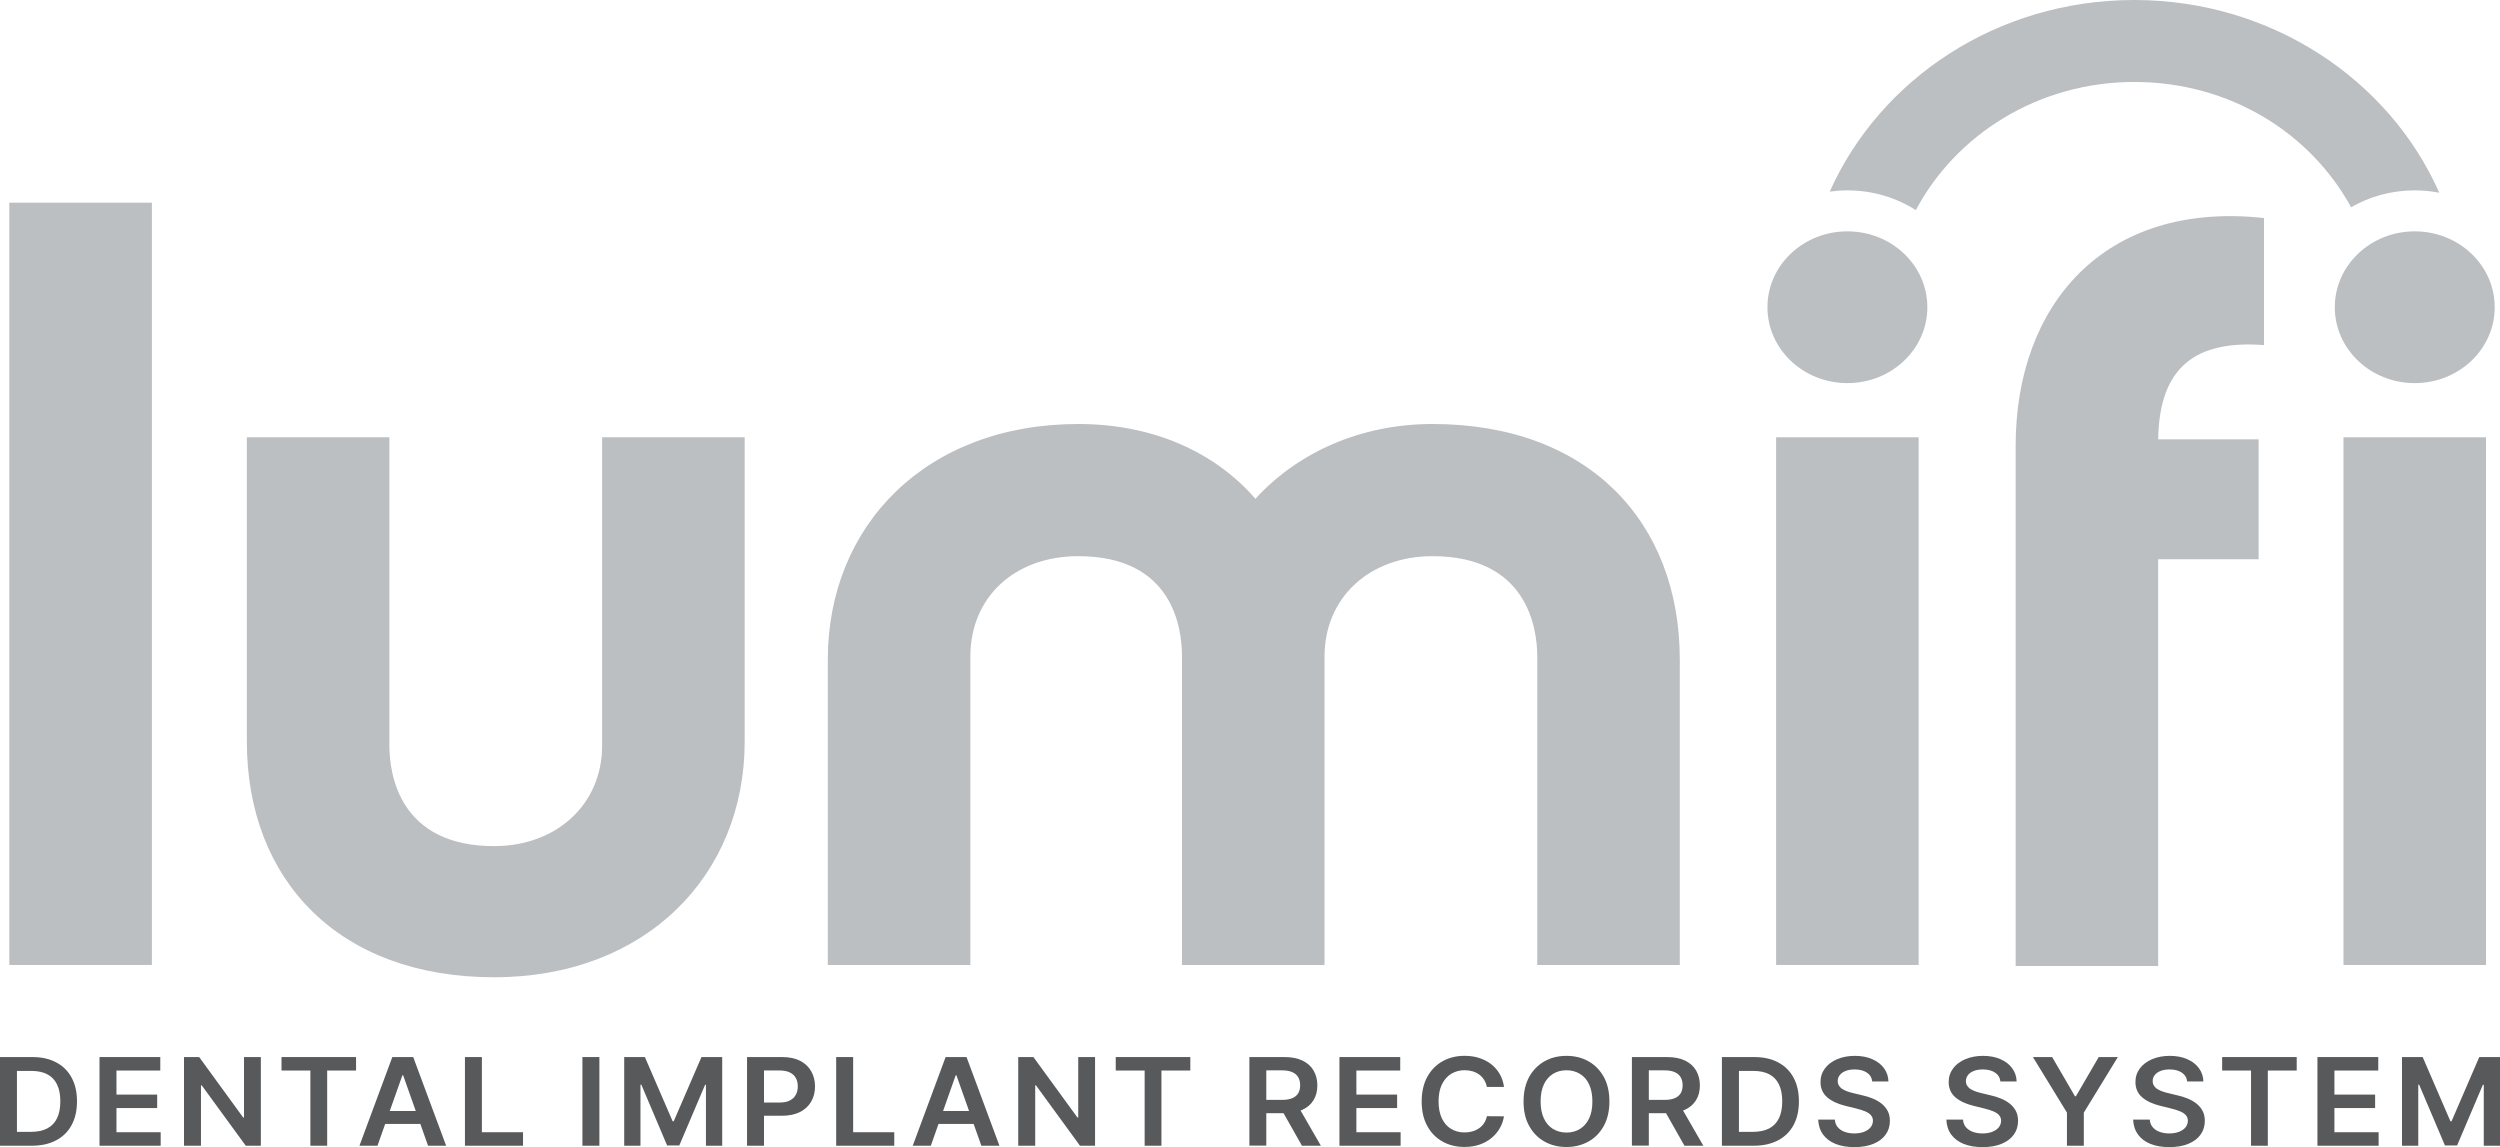 <svg width="85" height="39" viewBox="0 0 85 39" fill="none" xmlns="http://www.w3.org/2000/svg">
<g clip-path="url(#clip0_2625_2806)">
<path d="M1.078 38.955H0V35.94H1.098C1.414 35.94 1.685 36 1.911 36.121C2.139 36.241 2.313 36.413 2.434 36.638C2.557 36.863 2.618 37.131 2.618 37.444C2.618 37.758 2.557 38.028 2.434 38.254C2.311 38.481 2.135 38.653 1.905 38.773C1.676 38.894 1.399 38.955 1.076 38.955H1.078ZM0.576 38.483H1.05C1.272 38.483 1.456 38.444 1.604 38.368C1.753 38.291 1.863 38.176 1.939 38.021C2.014 37.868 2.051 37.674 2.051 37.444C2.051 37.215 2.014 37.023 1.939 36.87C1.863 36.716 1.755 36.603 1.608 36.526C1.463 36.45 1.283 36.411 1.067 36.411H0.576V38.481V38.483Z" fill="#58595B"/>
<path d="M3.383 38.955V35.94H5.45V36.398H3.96V37.216H5.344V37.674H3.96V38.496H5.463V38.955H3.383Z" fill="#58595B"/>
<path d="M8.869 35.94V38.955H8.356L6.858 36.901H6.833V38.955H6.256V35.94H6.772L8.268 37.995H8.296V35.94H8.869Z" fill="#58595B"/>
<path d="M9.571 36.398V35.94H12.106V36.398H11.124V38.955H10.553V36.398H9.571Z" fill="#58595B"/>
<path d="M12.836 38.955H12.221L13.339 35.94H14.049L15.169 38.955H14.554L13.706 36.558H13.682L12.834 38.955H12.836ZM12.856 37.774H14.532V38.213H12.856V37.774Z" fill="#58595B"/>
<path d="M15.808 38.955V35.94H16.384V38.496H17.783V38.955H15.808Z" fill="#58595B"/>
<path d="M20.379 35.94V38.955H19.802V35.94H20.379Z" fill="#58595B"/>
<path d="M21.221 35.94H21.926L22.87 38.124H22.906L23.85 35.94H24.555V38.955H24.002V36.883H23.973L23.096 38.946H22.682L21.805 36.878H21.776V38.955H21.223V35.94H21.221Z" fill="#58595B"/>
<path d="M25.399 38.955V35.94H26.591C26.835 35.94 27.041 35.983 27.206 36.068C27.371 36.154 27.498 36.274 27.582 36.424C27.666 36.574 27.711 36.746 27.711 36.938C27.711 37.129 27.668 37.303 27.582 37.453C27.496 37.603 27.369 37.721 27.202 37.807C27.035 37.892 26.828 37.936 26.584 37.936H25.794V37.486H26.506C26.649 37.486 26.765 37.464 26.857 37.415C26.949 37.368 27.015 37.303 27.059 37.22C27.103 37.138 27.125 37.042 27.125 36.936C27.125 36.83 27.103 36.734 27.059 36.654C27.015 36.572 26.947 36.509 26.855 36.464C26.763 36.419 26.646 36.396 26.503 36.396H25.976V38.955H25.399Z" fill="#58595B"/>
<path d="M28.43 38.955V35.94H29.007V38.496H30.405V38.955H28.43Z" fill="#58595B"/>
<path d="M31.648 38.955H31.033L32.151 35.94H32.862L33.981 38.955H33.366L32.518 36.558H32.494L31.648 38.955ZM31.668 37.774H33.344V38.213H31.668V37.774Z" fill="#58595B"/>
<path d="M37.232 35.94V38.955H36.72L35.222 36.901H35.197V38.955H34.62V35.94H35.136L36.632 37.995H36.66V35.94H37.232Z" fill="#58595B"/>
<path d="M37.935 36.398V35.94H40.471V36.398H39.489V38.955H38.918V36.398H37.935Z" fill="#58595B"/>
<path d="M42.479 38.955V35.94H43.67C43.914 35.94 44.12 35.98 44.285 36.06C44.451 36.14 44.577 36.253 44.662 36.398C44.746 36.542 44.79 36.711 44.79 36.903C44.79 37.094 44.748 37.263 44.66 37.406C44.572 37.549 44.447 37.657 44.28 37.734C44.113 37.81 43.905 37.849 43.663 37.849H42.815V37.396H43.586C43.729 37.396 43.845 37.377 43.937 37.338C44.028 37.3 44.094 37.244 44.139 37.171C44.183 37.098 44.205 37.007 44.205 36.901C44.205 36.795 44.183 36.702 44.139 36.626C44.094 36.549 44.026 36.492 43.935 36.452C43.843 36.411 43.725 36.392 43.582 36.392H43.054V38.951H42.479V38.955ZM44.122 37.589L44.91 38.955H44.267L43.494 37.589H44.122Z" fill="#58595B"/>
<path d="M45.541 38.955V35.94H47.608V36.398H46.117V37.216H47.502V37.674H46.117V38.496H47.621V38.955H45.543H45.541Z" fill="#58595B"/>
<path d="M51.133 36.956H50.553C50.536 36.866 50.505 36.786 50.461 36.716C50.417 36.647 50.362 36.586 50.296 36.537C50.23 36.488 50.154 36.451 50.07 36.425C49.985 36.401 49.894 36.387 49.798 36.387C49.626 36.387 49.473 36.429 49.339 36.511C49.205 36.593 49.102 36.713 49.025 36.869C48.95 37.026 48.911 37.219 48.911 37.446C48.911 37.672 48.95 37.871 49.025 38.028C49.102 38.184 49.205 38.305 49.339 38.383C49.471 38.463 49.624 38.503 49.796 38.503C49.892 38.503 49.98 38.491 50.064 38.467C50.149 38.442 50.222 38.407 50.29 38.36C50.358 38.313 50.413 38.256 50.459 38.186C50.505 38.118 50.536 38.038 50.554 37.951L51.135 37.955C51.112 38.097 51.067 38.231 50.993 38.359C50.922 38.484 50.828 38.596 50.712 38.691C50.597 38.787 50.461 38.862 50.307 38.916C50.153 38.97 49.98 38.996 49.791 38.996C49.512 38.996 49.262 38.935 49.044 38.812C48.823 38.688 48.651 38.512 48.526 38.28C48.399 38.049 48.337 37.772 48.337 37.448C48.337 37.124 48.401 36.845 48.528 36.613C48.654 36.382 48.829 36.206 49.047 36.082C49.268 35.96 49.516 35.898 49.793 35.898C49.969 35.898 50.134 35.92 50.286 35.969C50.439 36.018 50.575 36.086 50.692 36.176C50.812 36.267 50.909 36.378 50.986 36.509C51.063 36.639 51.114 36.789 51.136 36.956H51.133Z" fill="#58595B"/>
<path d="M54.72 37.448C54.72 37.774 54.655 38.051 54.529 38.282C54.4 38.514 54.228 38.69 54.007 38.813C53.787 38.935 53.539 38.998 53.26 38.998C52.981 38.998 52.733 38.937 52.513 38.813C52.293 38.69 52.12 38.514 51.992 38.282C51.863 38.051 51.801 37.774 51.801 37.45C51.801 37.126 51.865 36.847 51.992 36.615C52.12 36.384 52.293 36.208 52.513 36.084C52.733 35.96 52.981 35.899 53.26 35.899C53.539 35.899 53.787 35.96 54.007 36.084C54.228 36.208 54.4 36.384 54.529 36.615C54.657 36.847 54.72 37.124 54.72 37.45V37.448ZM54.141 37.448C54.141 37.22 54.103 37.026 54.029 36.868C53.956 36.709 53.851 36.591 53.717 36.511C53.585 36.431 53.433 36.389 53.26 36.389C53.088 36.389 52.935 36.429 52.803 36.511C52.671 36.593 52.566 36.711 52.493 36.868C52.418 37.025 52.381 37.218 52.381 37.448C52.381 37.678 52.418 37.869 52.493 38.028C52.568 38.185 52.671 38.305 52.803 38.385C52.935 38.465 53.088 38.507 53.26 38.507C53.433 38.507 53.585 38.467 53.717 38.385C53.849 38.305 53.954 38.185 54.029 38.028C54.105 37.871 54.141 37.678 54.141 37.448Z" fill="#58595B"/>
<path d="M55.485 38.955V35.94H56.677C56.921 35.94 57.126 35.98 57.292 36.06C57.457 36.14 57.584 36.253 57.668 36.398C57.752 36.542 57.796 36.711 57.796 36.903C57.796 37.094 57.754 37.263 57.666 37.406C57.578 37.549 57.453 37.657 57.284 37.734C57.117 37.81 56.912 37.849 56.667 37.849H55.819V37.396H56.59C56.733 37.396 56.849 37.377 56.941 37.338C57.031 37.3 57.099 37.244 57.143 37.171C57.187 37.098 57.209 37.007 57.209 36.901C57.209 36.795 57.187 36.702 57.143 36.626C57.099 36.549 57.031 36.492 56.939 36.452C56.847 36.411 56.732 36.392 56.587 36.392H56.06V38.951H55.483L55.485 38.955ZM57.126 37.589L57.914 38.955H57.271L56.499 37.589H57.126Z" fill="#58595B"/>
<path d="M59.623 38.955H58.545V35.94H59.643C59.959 35.94 60.231 36 60.456 36.121C60.684 36.241 60.858 36.413 60.98 36.638C61.101 36.863 61.163 37.131 61.163 37.444C61.163 37.758 61.103 38.028 60.98 38.254C60.857 38.481 60.68 38.653 60.451 38.773C60.221 38.894 59.944 38.955 59.621 38.955H59.623ZM59.122 38.483H59.595C59.818 38.483 60.001 38.444 60.15 38.368C60.297 38.291 60.409 38.176 60.484 38.021C60.559 37.868 60.596 37.674 60.596 37.444C60.596 37.215 60.559 37.023 60.484 36.87C60.41 36.716 60.3 36.603 60.155 36.526C60.01 36.45 59.83 36.411 59.614 36.411H59.124V38.481L59.122 38.483Z" fill="#58595B"/>
<path d="M63.656 36.769C63.641 36.64 63.581 36.54 63.474 36.469C63.368 36.398 63.228 36.361 63.057 36.361C62.938 36.361 62.835 36.378 62.749 36.413C62.663 36.448 62.597 36.493 62.553 36.553C62.507 36.612 62.483 36.678 62.483 36.755C62.483 36.817 62.498 36.871 62.529 36.918C62.56 36.965 62.6 37.004 62.654 37.035C62.707 37.066 62.766 37.094 62.83 37.115C62.894 37.136 62.958 37.155 63.024 37.169L63.322 37.241C63.441 37.267 63.557 37.303 63.669 37.349C63.781 37.394 63.88 37.451 63.968 37.519C64.056 37.587 64.126 37.671 64.179 37.768C64.231 37.866 64.256 37.979 64.256 38.11C64.256 38.286 64.209 38.443 64.113 38.575C64.018 38.709 63.88 38.813 63.702 38.888C63.522 38.963 63.305 39.002 63.052 39.002C62.799 39.002 62.589 38.965 62.41 38.894C62.23 38.822 62.086 38.714 61.984 38.575C61.883 38.435 61.828 38.267 61.818 38.066H62.384C62.391 38.171 62.426 38.258 62.487 38.328C62.547 38.397 62.624 38.45 62.721 38.484C62.819 38.519 62.927 38.537 63.047 38.537C63.166 38.537 63.281 38.519 63.375 38.483C63.469 38.446 63.544 38.397 63.597 38.333C63.65 38.268 63.678 38.193 63.68 38.106C63.68 38.028 63.654 37.964 63.606 37.911C63.559 37.859 63.492 37.817 63.406 37.782C63.322 37.748 63.221 37.716 63.107 37.688L62.745 37.599C62.483 37.535 62.277 37.439 62.125 37.309C61.974 37.178 61.897 37.005 61.897 36.789C61.897 36.612 61.949 36.457 62.05 36.323C62.151 36.189 62.29 36.086 62.466 36.011C62.643 35.938 62.841 35.899 63.063 35.899C63.285 35.899 63.487 35.936 63.656 36.011C63.827 36.086 63.959 36.187 64.056 36.319C64.153 36.452 64.203 36.601 64.207 36.77H63.652L63.656 36.769Z" fill="#58595B"/>
<path d="M68.014 36.769C67.999 36.64 67.939 36.54 67.832 36.469C67.726 36.398 67.586 36.361 67.415 36.361C67.296 36.361 67.193 36.378 67.107 36.413C67.021 36.448 66.955 36.493 66.911 36.553C66.865 36.612 66.841 36.678 66.841 36.755C66.841 36.817 66.856 36.871 66.887 36.918C66.918 36.965 66.958 37.004 67.011 37.035C67.065 37.066 67.124 37.094 67.188 37.115C67.252 37.136 67.316 37.155 67.382 37.169L67.68 37.241C67.799 37.267 67.915 37.303 68.027 37.349C68.139 37.394 68.238 37.451 68.326 37.519C68.414 37.587 68.484 37.671 68.537 37.768C68.588 37.866 68.614 37.979 68.614 38.11C68.614 38.286 68.566 38.443 68.471 38.575C68.376 38.709 68.238 38.813 68.06 38.888C67.88 38.963 67.663 39.002 67.41 39.002C67.157 39.002 66.947 38.965 66.767 38.894C66.588 38.822 66.444 38.714 66.341 38.575C66.24 38.435 66.185 38.267 66.176 38.066H66.742C66.749 38.171 66.784 38.258 66.844 38.328C66.905 38.397 66.982 38.45 67.079 38.484C67.177 38.519 67.285 38.537 67.404 38.537C67.524 38.537 67.639 38.519 67.733 38.483C67.827 38.446 67.902 38.397 67.955 38.333C68.008 38.268 68.036 38.193 68.038 38.106C68.038 38.028 68.012 37.964 67.964 37.911C67.917 37.859 67.85 37.817 67.764 37.782C67.68 37.748 67.579 37.716 67.465 37.688L67.103 37.599C66.841 37.535 66.635 37.439 66.483 37.309C66.332 37.178 66.255 37.005 66.255 36.789C66.255 36.612 66.307 36.457 66.408 36.323C66.508 36.189 66.648 36.086 66.824 36.011C67.001 35.938 67.199 35.899 67.421 35.899C67.643 35.899 67.845 35.936 68.014 36.011C68.185 36.086 68.317 36.187 68.414 36.319C68.511 36.452 68.561 36.601 68.565 36.77H68.01L68.014 36.769Z" fill="#58595B"/>
<path d="M69.123 35.94H69.773L70.549 37.274H70.58L71.357 35.94H72.007L70.85 37.829V38.955H70.276V37.829L69.119 35.94H69.123Z" fill="#58595B"/>
<path d="M74.364 36.769C74.349 36.64 74.289 36.54 74.182 36.469C74.076 36.398 73.936 36.361 73.766 36.361C73.646 36.361 73.543 36.378 73.457 36.413C73.371 36.448 73.305 36.493 73.261 36.553C73.215 36.612 73.191 36.678 73.191 36.755C73.191 36.817 73.206 36.871 73.237 36.918C73.268 36.965 73.308 37.004 73.362 37.035C73.415 37.066 73.474 37.094 73.538 37.115C73.602 37.136 73.666 37.155 73.732 37.169L74.03 37.241C74.149 37.267 74.265 37.303 74.377 37.349C74.489 37.394 74.588 37.451 74.676 37.519C74.764 37.587 74.834 37.671 74.887 37.768C74.939 37.866 74.964 37.979 74.964 38.11C74.964 38.286 74.916 38.443 74.821 38.575C74.726 38.709 74.588 38.813 74.41 38.888C74.23 38.963 74.013 39.002 73.76 39.002C73.507 39.002 73.297 38.965 73.118 38.894C72.938 38.822 72.794 38.714 72.692 38.575C72.591 38.435 72.535 38.267 72.526 38.066H73.092C73.099 38.171 73.134 38.258 73.195 38.328C73.255 38.397 73.332 38.45 73.43 38.484C73.527 38.519 73.635 38.537 73.754 38.537C73.874 38.537 73.989 38.519 74.083 38.483C74.177 38.446 74.252 38.397 74.305 38.333C74.358 38.268 74.386 38.193 74.388 38.106C74.388 38.028 74.362 37.964 74.314 37.911C74.267 37.859 74.201 37.817 74.114 37.782C74.03 37.748 73.929 37.716 73.815 37.688L73.453 37.599C73.191 37.535 72.985 37.439 72.833 37.309C72.682 37.178 72.605 37.005 72.605 36.789C72.605 36.612 72.657 36.457 72.758 36.323C72.859 36.189 72.998 36.086 73.174 36.011C73.351 35.938 73.549 35.899 73.771 35.899C73.993 35.899 74.195 35.936 74.364 36.011C74.535 36.086 74.667 36.187 74.764 36.319C74.861 36.452 74.911 36.601 74.915 36.77H74.36L74.364 36.769Z" fill="#58595B"/>
<path d="M75.553 36.398V35.94H78.088V36.398H77.106V38.955H76.535V36.398H75.553Z" fill="#58595B"/>
<path d="M78.793 38.955V35.94H80.861V36.398H79.37V37.216H80.754V37.674H79.37V38.496H80.873V38.955H78.793Z" fill="#58595B"/>
<path d="M81.666 35.94H82.371L83.315 38.124H83.352L84.295 35.94H85V38.955H84.448V36.883H84.418L83.541 38.946H83.128L82.25 36.878H82.221V38.955H81.668V35.94H81.666Z" fill="#58595B"/>
<path d="M5.164 32.809H0.317V6.891H5.164V32.809Z" fill="#BBBFC2"/>
<path d="M16.801 33.227C11.514 33.227 8.393 29.918 8.393 25.215V14.868H13.239V25.354C13.239 26.364 13.607 28.768 16.801 28.768C18.93 28.768 20.472 27.34 20.472 25.354V14.868H25.319V25.215C25.319 29.778 21.941 33.227 16.801 33.227Z" fill="#BBBFC2"/>
<path d="M57.113 32.81H52.267V22.324C52.267 21.314 51.9 18.91 48.706 18.91C46.576 18.91 45.034 20.303 45.034 22.324V32.81H40.188V22.324C40.188 21.314 39.858 18.91 36.663 18.91C34.497 18.91 32.992 20.303 32.992 22.324V32.81H28.145V22.428C28.145 17.865 31.486 14.416 36.663 14.416C39.233 14.416 41.326 15.392 42.684 16.959C44.116 15.392 46.246 14.416 48.706 14.416C53.993 14.416 57.113 17.726 57.113 22.428V32.81Z" fill="#BBBFC2"/>
<path d="M65.234 32.809H60.388V14.868H65.234V32.809Z" fill="#BBBFC2"/>
<path d="M76.793 14.938V19.014H73.378V32.844H68.532V15.147C68.532 10.374 71.542 6.821 76.976 7.413V11.733C74.663 11.559 73.415 12.465 73.378 14.938H76.793Z" fill="#BBBFC2"/>
<path d="M84.525 32.809H79.678V14.868H84.525V32.809Z" fill="#BBBFC2"/>
<path d="M62.812 13.026C64.313 13.026 65.53 11.871 65.53 10.446C65.53 9.021 64.313 7.866 62.812 7.866C61.31 7.866 60.093 9.021 60.093 10.446C60.093 11.871 61.31 13.026 62.812 13.026Z" fill="#BBBFC2"/>
<path d="M82.102 13.026C83.603 13.026 84.82 11.871 84.82 10.446C84.82 9.021 83.603 7.866 82.102 7.866C80.6 7.866 79.383 9.021 79.383 10.446C79.383 11.871 80.6 13.026 82.102 13.026Z" fill="#BBBFC2"/>
<path d="M79.937 7.046C80.569 6.682 81.31 6.473 82.102 6.473C82.386 6.473 82.665 6.501 82.935 6.553C81.235 2.707 77.228 0 72.565 0C67.902 0 63.92 2.689 62.211 6.515C62.408 6.488 62.608 6.473 62.812 6.473C63.673 6.473 64.473 6.72 65.139 7.145C66.505 4.564 69.319 2.787 72.565 2.787C75.811 2.787 78.553 4.518 79.937 7.046Z" fill="#BBBFC2"/>
</g>
<defs>
<clipPath id="clip0_2625_2806">
<rect width="85" height="39" fill="white"/>
</clipPath>
</defs>
</svg>
